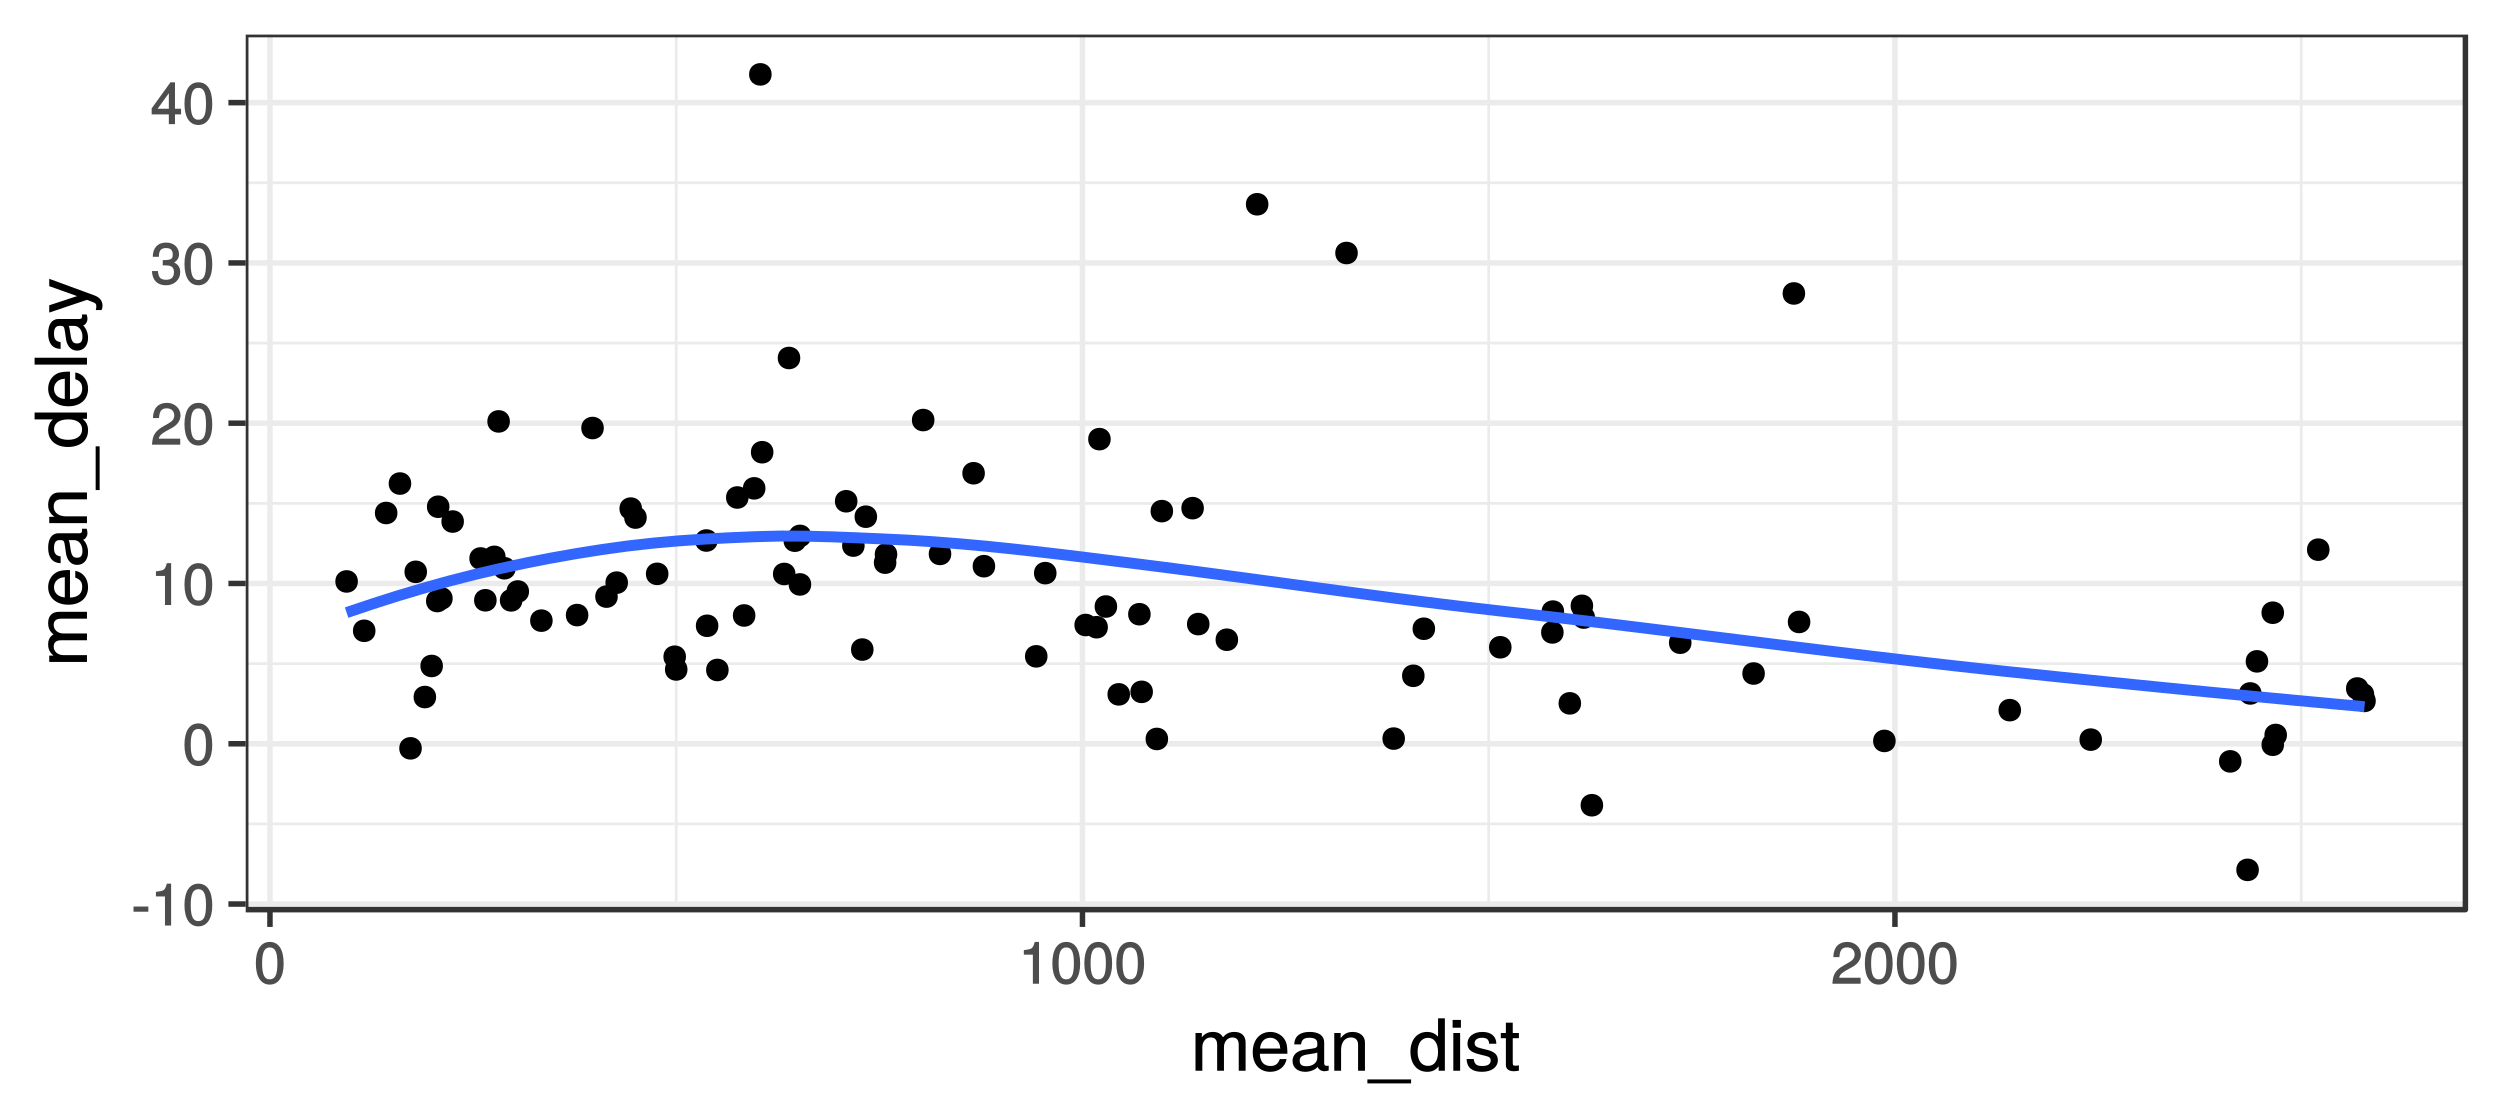 <?xml version="1.0" encoding="UTF-8"?>
<svg xmlns="http://www.w3.org/2000/svg" xmlns:xlink="http://www.w3.org/1999/xlink" width="648pt" height="288pt" viewBox="0 0 648 288" version="1.1">
<defs>
<g>
<symbol overflow="visible" id="glyph0-0">
<path style="stroke:none;" d=""/>
</symbol>
<symbol overflow="visible" id="glyph0-1">
<path style="stroke:none;" d="M 4.375 -3.719 L 4.375 -4.922 L 0.531 -4.922 L 0.531 -3.578 L 4.375 -3.578 Z M 4.375 -3.719 "/>
</symbol>
<symbol overflow="visible" id="glyph0-2">
<path style="stroke:none;" d="M 5.312 -0.141 L 5.312 -10.844 L 4.203 -10.844 C 3.703 -9.078 3.547 -8.984 1.375 -8.719 L 1.375 -7.531 L 3.719 -7.531 L 3.719 0 L 5.312 0 Z M 5.312 -0.141 "/>
</symbol>
<symbol overflow="visible" id="glyph0-3">
<path style="stroke:none;" d="M 7.688 -5.219 C 7.688 -8.891 6.391 -10.844 4.094 -10.844 C 1.812 -10.844 0.484 -8.859 0.484 -5.312 C 0.484 -1.75 1.828 0.219 4.094 0.219 C 6.328 0.219 7.688 -1.75 7.688 -5.219 Z M 6.062 -5.344 C 6.062 -2.344 5.531 -1.141 4.062 -1.141 C 2.688 -1.141 2.109 -2.406 2.109 -5.297 C 2.109 -8.188 2.688 -9.406 4.094 -9.406 C 5.516 -9.406 6.062 -8.172 6.062 -5.344 Z M 6.062 -5.344 "/>
</symbol>
<symbol overflow="visible" id="glyph0-4">
<path style="stroke:none;" d="M 7.75 -7.609 C 7.75 -9.391 6.234 -10.844 4.234 -10.844 C 2.078 -10.844 0.672 -9.594 0.594 -6.906 L 2.172 -6.906 C 2.297 -8.812 2.891 -9.422 4.188 -9.422 C 5.375 -9.422 6.125 -8.703 6.125 -7.578 C 6.125 -6.734 5.672 -6.109 4.734 -5.578 L 3.375 -4.797 C 1.156 -3.547 0.484 -2.453 0.359 0 L 7.672 0 L 7.672 -1.562 L 2.125 -1.562 C 2.25 -2.297 2.688 -2.75 3.984 -3.5 L 5.469 -4.312 C 6.953 -5.094 7.75 -6.312 7.75 -7.609 Z M 7.75 -7.609 "/>
</symbol>
<symbol overflow="visible" id="glyph0-5">
<path style="stroke:none;" d="M 7.672 -3.203 C 7.672 -4.484 7.016 -5.359 5.75 -5.797 L 5.75 -5.531 C 6.734 -5.922 7.359 -6.734 7.359 -7.797 C 7.359 -9.609 6.016 -10.844 4.016 -10.844 C 1.875 -10.844 0.594 -9.547 0.547 -7.156 L 2.125 -7.156 C 2.172 -8.859 2.688 -9.422 4.031 -9.422 C 5.188 -9.422 5.734 -8.875 5.734 -7.75 C 5.734 -6.625 5.391 -6.297 3.141 -6.297 L 3.141 -4.922 L 4.016 -4.922 C 5.453 -4.922 6.047 -4.375 6.047 -3.188 C 6.047 -1.859 5.375 -1.203 4.016 -1.203 C 2.578 -1.203 2.016 -1.781 1.906 -3.453 L 0.328 -3.453 C 0.484 -0.969 1.797 0.219 3.969 0.219 C 6.141 0.219 7.672 -1.203 7.672 -3.203 Z M 7.672 -3.203 "/>
</symbol>
<symbol overflow="visible" id="glyph0-6">
<path style="stroke:none;" d="M 7.891 -2.672 L 7.891 -3.984 L 6.312 -3.984 L 6.312 -10.844 L 5.141 -10.844 L 0.266 -4.078 L 0.266 -2.531 L 4.719 -2.531 L 4.719 0 L 6.312 0 L 6.312 -2.531 L 7.891 -2.531 Z M 4.875 -3.984 L 1.812 -3.984 L 4.969 -8.359 L 4.719 -8.469 L 4.719 -3.984 Z M 4.875 -3.984 "/>
</symbol>
<symbol overflow="visible" id="glyph1-0">
<path style="stroke:none;" d=""/>
</symbol>
<symbol overflow="visible" id="glyph1-1">
<path style="stroke:none;" d="M 14.172 -0.031 L 14.172 -7.312 C 14.172 -9.047 13.094 -10.062 11.281 -10.062 C 9.984 -10.062 9.125 -9.656 8.312 -8.672 C 7.812 -9.594 6.953 -10.062 5.703 -10.062 C 4.406 -10.062 3.453 -9.562 2.625 -8.406 L 2.828 -8.359 L 2.828 -9.781 L 1.188 -9.781 L 1.188 0 L 2.953 0 L 2.953 -6.125 C 2.953 -7.531 3.859 -8.625 5.125 -8.625 C 6.266 -8.625 6.797 -7.953 6.797 -6.719 L 6.797 0 L 8.562 0 L 8.562 -6.125 C 8.562 -7.531 9.484 -8.625 10.75 -8.625 C 11.875 -8.625 12.391 -7.938 12.391 -6.719 L 12.391 0 L 14.172 0 Z M 14.172 -0.031 "/>
</symbol>
<symbol overflow="visible" id="glyph1-2">
<path style="stroke:none;" d="M 9.594 -4.438 C 9.594 -5.844 9.484 -6.734 9.219 -7.453 C 8.578 -9.047 7 -10.062 5.188 -10.062 C 2.484 -10.062 0.609 -8.016 0.609 -4.828 C 0.609 -1.641 2.422 0.281 5.141 0.281 C 7.359 0.281 9.016 -1.016 9.391 -3.031 L 7.625 -3.031 C 7.172 -1.703 6.438 -1.234 5.203 -1.234 C 3.594 -1.234 2.5 -2.219 2.453 -4.406 L 9.594 -4.406 Z M 7.922 -5.766 C 7.922 -5.766 7.75 -5.766 7.75 -5.75 L 2.5 -5.75 C 2.625 -7.422 3.609 -8.547 5.156 -8.547 C 6.672 -8.547 7.719 -7.328 7.719 -5.812 Z M 7.922 -5.766 "/>
</symbol>
<symbol overflow="visible" id="glyph1-3">
<path style="stroke:none;" d="M 10.016 -0.078 L 10.016 -1.312 C 9.734 -1.266 9.656 -1.266 9.562 -1.266 C 9.031 -1.266 8.844 -1.484 8.844 -1.969 L 8.844 -7.359 C 8.844 -9.078 7.469 -10.062 5.094 -10.062 C 2.734 -10.062 1.172 -9.109 1.078 -6.828 L 2.844 -6.828 C 3 -8.047 3.594 -8.547 5.031 -8.547 C 6.422 -8.547 7.062 -8.062 7.062 -7.141 L 7.062 -6.734 C 7.062 -6.094 6.812 -5.859 5.594 -5.719 C 3.406 -5.438 3.078 -5.359 2.484 -5.125 C 1.344 -4.656 0.641 -3.734 0.641 -2.547 C 0.641 -0.797 2 0.281 3.953 0.281 C 5.203 0.281 6.469 -0.234 7.172 -1 C 7.281 -0.438 8.078 0.125 8.844 0.125 C 9.156 0.125 9.391 0.094 10.016 -0.062 Z M 7.062 -3.391 C 7.062 -2 5.797 -1.172 4.297 -1.172 C 3.094 -1.172 2.5 -1.531 2.5 -2.594 C 2.5 -3.609 3.078 -4.016 4.719 -4.25 C 6.344 -4.484 6.672 -4.547 7.062 -4.734 Z M 7.062 -3.391 "/>
</symbol>
<symbol overflow="visible" id="glyph1-4">
<path style="stroke:none;" d="M 9.125 -0.031 L 9.125 -7.359 C 9.125 -8.969 7.812 -10.062 5.938 -10.062 C 4.5 -10.062 3.484 -9.484 2.625 -8.141 L 2.828 -8.109 L 2.828 -9.781 L 1.172 -9.781 L 1.172 0 L 2.938 0 L 2.938 -5.391 C 2.938 -7.359 3.906 -8.625 5.469 -8.625 C 6.703 -8.625 7.344 -7.922 7.344 -6.75 L 7.344 0 L 9.125 0 Z M 9.125 -0.031 "/>
</symbol>
<symbol overflow="visible" id="glyph1-5">
<path style="stroke:none;" d="M 10.797 3.234 L 10.797 2.25 L -0.531 2.25 L -0.531 3.281 L 10.797 3.281 Z M 10.797 3.234 "/>
</symbol>
<symbol overflow="visible" id="glyph1-6">
<path style="stroke:none;" d="M 9.266 -0.031 L 9.266 -13.578 L 7.5 -13.578 L 7.5 -8.516 L 7.703 -8.547 C 7.047 -9.531 5.938 -10.062 4.641 -10.062 C 2.125 -10.062 0.344 -8.062 0.344 -4.969 C 0.344 -1.703 2.094 0.281 4.703 0.281 C 6.031 0.281 7.031 -0.219 7.859 -1.422 L 7.656 -1.469 L 7.656 0 L 9.266 0 Z M 7.5 -4.844 C 7.5 -2.609 6.547 -1.266 4.922 -1.266 C 3.219 -1.266 2.203 -2.625 2.203 -4.891 C 2.203 -7.141 3.219 -8.531 4.906 -8.531 C 6.562 -8.531 7.5 -7.078 7.5 -4.844 Z M 7.5 -4.844 "/>
</symbol>
<symbol overflow="visible" id="glyph1-7">
<path style="stroke:none;" d="M 2.938 -0.031 L 2.938 -9.781 L 1.172 -9.781 L 1.172 0 L 2.938 0 Z M 3.141 -11.188 L 3.141 -13.172 L 0.984 -13.172 L 0.984 -11.156 L 3.141 -11.156 Z M 3.141 -11.188 "/>
</symbol>
<symbol overflow="visible" id="glyph1-8">
<path style="stroke:none;" d="M 8.609 -2.75 C 8.609 -4.203 7.672 -4.969 5.75 -5.438 L 4.281 -5.797 C 3.016 -6.094 2.594 -6.438 2.594 -7.125 C 2.594 -8.016 3.281 -8.547 4.531 -8.547 C 5.766 -8.547 6.312 -8.047 6.344 -7 L 8.219 -7 C 8.203 -8.938 6.828 -10.062 4.594 -10.062 C 2.328 -10.062 0.734 -8.844 0.734 -7.047 C 0.734 -5.531 1.641 -4.766 3.938 -4.219 L 5.391 -3.859 C 6.453 -3.609 6.75 -3.328 6.75 -2.625 C 6.75 -1.719 5.969 -1.234 4.625 -1.234 C 3.234 -1.234 2.578 -1.516 2.344 -3.047 L 0.5 -3.047 C 0.578 -0.766 1.969 0.281 4.5 0.281 C 6.938 0.281 8.609 -0.891 8.609 -2.75 Z M 8.609 -2.75 "/>
</symbol>
<symbol overflow="visible" id="glyph1-9">
<path style="stroke:none;" d="M 4.812 -0.031 L 4.812 -1.406 C 4.5 -1.328 4.25 -1.312 3.953 -1.312 C 3.297 -1.312 3.219 -1.438 3.219 -2.125 L 3.219 -8.438 L 4.812 -8.438 L 4.812 -9.781 L 3.219 -9.781 L 3.219 -12.453 L 1.438 -12.453 L 1.438 -9.781 L 0.125 -9.781 L 0.125 -8.438 L 1.438 -8.438 L 1.438 -1.438 C 1.438 -0.469 2.234 0.125 3.438 0.125 C 3.812 0.125 4.188 0.094 4.812 -0.016 Z M 4.812 -0.031 "/>
</symbol>
<symbol overflow="visible" id="glyph2-0">
<path style="stroke:none;" d=""/>
</symbol>
<symbol overflow="visible" id="glyph2-1">
<path style="stroke:none;" d="M -0.031 -14.172 L -7.312 -14.172 C -9.047 -14.172 -10.062 -13.094 -10.062 -11.281 C -10.062 -9.984 -9.656 -9.125 -8.672 -8.312 C -9.594 -7.812 -10.062 -6.953 -10.062 -5.703 C -10.062 -4.406 -9.562 -3.453 -8.406 -2.625 L -8.359 -2.828 L -9.781 -2.828 L -9.781 -1.188 L 0 -1.188 L 0 -2.953 L -6.125 -2.953 C -7.531 -2.953 -8.625 -3.859 -8.625 -5.125 C -8.625 -6.266 -7.953 -6.797 -6.719 -6.797 L 0 -6.797 L 0 -8.562 L -6.125 -8.562 C -7.531 -8.562 -8.625 -9.484 -8.625 -10.75 C -8.625 -11.875 -7.938 -12.391 -6.719 -12.391 L 0 -12.391 L 0 -14.172 Z M -0.031 -14.172 "/>
</symbol>
<symbol overflow="visible" id="glyph2-2">
<path style="stroke:none;" d="M -4.438 -9.594 C -5.844 -9.594 -6.734 -9.484 -7.453 -9.219 C -9.047 -8.578 -10.062 -7 -10.062 -5.188 C -10.062 -2.484 -8.016 -0.609 -4.828 -0.609 C -1.641 -0.609 0.281 -2.422 0.281 -5.141 C 0.281 -7.359 -1.016 -9.016 -3.031 -9.391 L -3.031 -7.625 C -1.703 -7.172 -1.234 -6.438 -1.234 -5.203 C -1.234 -3.594 -2.219 -2.5 -4.406 -2.453 L -4.406 -9.594 Z M -5.766 -7.922 C -5.766 -7.922 -5.766 -7.75 -5.75 -7.75 L -5.75 -2.5 C -7.422 -2.625 -8.547 -3.609 -8.547 -5.156 C -8.547 -6.672 -7.328 -7.719 -5.812 -7.719 Z M -5.766 -7.922 "/>
</symbol>
<symbol overflow="visible" id="glyph2-3">
<path style="stroke:none;" d="M -0.078 -10.016 L -1.312 -10.016 C -1.266 -9.734 -1.266 -9.656 -1.266 -9.562 C -1.266 -9.031 -1.484 -8.844 -1.969 -8.844 L -7.359 -8.844 C -9.078 -8.844 -10.062 -7.469 -10.062 -5.094 C -10.062 -2.734 -9.109 -1.172 -6.828 -1.078 L -6.828 -2.844 C -8.047 -3 -8.547 -3.594 -8.547 -5.031 C -8.547 -6.422 -8.062 -7.062 -7.141 -7.062 L -6.734 -7.062 C -6.094 -7.062 -5.859 -6.812 -5.719 -5.594 C -5.438 -3.406 -5.359 -3.078 -5.125 -2.484 C -4.656 -1.344 -3.734 -0.641 -2.547 -0.641 C -0.797 -0.641 0.281 -2 0.281 -3.953 C 0.281 -5.203 -0.234 -6.469 -1 -7.172 C -0.438 -7.281 0.125 -8.078 0.125 -8.844 C 0.125 -9.156 0.094 -9.391 -0.062 -10.016 Z M -3.391 -7.062 C -2 -7.062 -1.172 -5.797 -1.172 -4.297 C -1.172 -3.094 -1.531 -2.5 -2.594 -2.5 C -3.609 -2.5 -4.016 -3.078 -4.25 -4.719 C -4.484 -6.344 -4.547 -6.672 -4.734 -7.062 Z M -3.391 -7.062 "/>
</symbol>
<symbol overflow="visible" id="glyph2-4">
<path style="stroke:none;" d="M -0.031 -9.125 L -7.359 -9.125 C -8.969 -9.125 -10.062 -7.812 -10.062 -5.938 C -10.062 -4.5 -9.484 -3.484 -8.141 -2.625 L -8.109 -2.828 L -9.781 -2.828 L -9.781 -1.172 L 0 -1.172 L 0 -2.938 L -5.391 -2.938 C -7.359 -2.938 -8.625 -3.906 -8.625 -5.469 C -8.625 -6.703 -7.922 -7.344 -6.75 -7.344 L 0 -7.344 L 0 -9.125 Z M -0.031 -9.125 "/>
</symbol>
<symbol overflow="visible" id="glyph2-5">
<path style="stroke:none;" d="M 3.234 -10.797 L 2.25 -10.797 L 2.25 0.531 L 3.281 0.531 L 3.281 -10.797 Z M 3.234 -10.797 "/>
</symbol>
<symbol overflow="visible" id="glyph2-6">
<path style="stroke:none;" d="M -0.031 -9.266 L -13.578 -9.266 L -13.578 -7.5 L -8.516 -7.5 L -8.547 -7.703 C -9.531 -7.047 -10.062 -5.938 -10.062 -4.641 C -10.062 -2.125 -8.062 -0.344 -4.969 -0.344 C -1.703 -0.344 0.281 -2.094 0.281 -4.703 C 0.281 -6.031 -0.219 -7.031 -1.422 -7.859 L -1.469 -7.656 L 0 -7.656 L 0 -9.266 Z M -4.844 -7.5 C -2.609 -7.5 -1.266 -6.547 -1.266 -4.922 C -1.266 -3.219 -2.625 -2.203 -4.891 -2.203 C -7.141 -2.203 -8.531 -3.219 -8.531 -4.906 C -8.531 -6.562 -7.078 -7.5 -4.844 -7.5 Z M -4.844 -7.5 "/>
</symbol>
<symbol overflow="visible" id="glyph2-7">
<path style="stroke:none;" d="M -0.031 -2.906 L -13.578 -2.906 L -13.578 -1.125 L 0 -1.125 L 0 -2.906 Z M -0.031 -2.906 "/>
</symbol>
<symbol overflow="visible" id="glyph2-8">
<path style="stroke:none;" d="M -9.781 -8.844 L -9.781 -7.062 L -2.188 -4.359 L -2.188 -4.609 L -9.781 -2.109 L -9.781 -0.219 L 0 -3.516 L 1.531 -2.922 C 2.219 -2.656 2.422 -2.484 2.422 -1.812 C 2.422 -1.594 2.391 -1.328 2.297 -0.875 L 3.781 -0.875 C 3.953 -1.219 4.031 -1.625 4.031 -2.031 C 4.031 -3.125 3.391 -4.125 2 -4.641 L -9.781 -8.969 Z M -9.781 -8.844 "/>
</symbol>
</g>
<clipPath id="clip1">
  <path d="M 63.688 8.965 L 640 8.965 L 640 236 L 63.688 236 Z M 63.688 8.965 "/>
</clipPath>
<clipPath id="clip2">
  <path d="M 63.688 213 L 640 213 L 640 214 L 63.688 214 Z M 63.688 213 "/>
</clipPath>
<clipPath id="clip3">
  <path d="M 63.688 171 L 640 171 L 640 173 L 63.688 173 Z M 63.688 171 "/>
</clipPath>
<clipPath id="clip4">
  <path d="M 63.688 130 L 640 130 L 640 131 L 63.688 131 Z M 63.688 130 "/>
</clipPath>
<clipPath id="clip5">
  <path d="M 63.688 88 L 640 88 L 640 90 L 63.688 90 Z M 63.688 88 "/>
</clipPath>
<clipPath id="clip6">
  <path d="M 63.688 47 L 640 47 L 640 48 L 63.688 48 Z M 63.688 47 "/>
</clipPath>
<clipPath id="clip7">
  <path d="M 174 8.965 L 176 8.965 L 176 236.777 L 174 236.777 Z M 174 8.965 "/>
</clipPath>
<clipPath id="clip8">
  <path d="M 385 8.965 L 387 8.965 L 387 236.777 L 385 236.777 Z M 385 8.965 "/>
</clipPath>
<clipPath id="clip9">
  <path d="M 596 8.965 L 597 8.965 L 597 236.777 L 596 236.777 Z M 596 8.965 "/>
</clipPath>
<clipPath id="clip10">
  <path d="M 63.688 233 L 640 233 L 640 236 L 63.688 236 Z M 63.688 233 "/>
</clipPath>
<clipPath id="clip11">
  <path d="M 63.688 192 L 640 192 L 640 194 L 63.688 194 Z M 63.688 192 "/>
</clipPath>
<clipPath id="clip12">
  <path d="M 63.688 150 L 640 150 L 640 152 L 63.688 152 Z M 63.688 150 "/>
</clipPath>
<clipPath id="clip13">
  <path d="M 63.688 108 L 640 108 L 640 111 L 63.688 111 Z M 63.688 108 "/>
</clipPath>
<clipPath id="clip14">
  <path d="M 63.688 67 L 640 67 L 640 69 L 63.688 69 Z M 63.688 67 "/>
</clipPath>
<clipPath id="clip15">
  <path d="M 63.688 25 L 640 25 L 640 28 L 63.688 28 Z M 63.688 25 "/>
</clipPath>
<clipPath id="clip16">
  <path d="M 69 8.965 L 71 8.965 L 71 236.777 L 69 236.777 Z M 69 8.965 "/>
</clipPath>
<clipPath id="clip17">
  <path d="M 279 8.965 L 282 8.965 L 282 236.777 L 279 236.777 Z M 279 8.965 "/>
</clipPath>
<clipPath id="clip18">
  <path d="M 490 8.965 L 492 8.965 L 492 236.777 L 490 236.777 Z M 490 8.965 "/>
</clipPath>
<clipPath id="clip19">
  <path d="M 63.688 8.965 L 640 8.965 L 640 236.777 L 63.688 236.777 Z M 63.688 8.965 "/>
</clipPath>
</defs>
<g id="surface4901">
<rect x="0" y="0" width="648" height="288" style="fill:rgb(100%,100%,100%);fill-opacity:1;stroke:none;"/>
<path style="fill:none;stroke-width:1.423;stroke-linecap:round;stroke-linejoin:round;stroke:rgb(100%,100%,100%);stroke-opacity:1;stroke-miterlimit:10;" d="M 0 0 L 648 0 L 648 288 L 0 288 Z M 0 0 "/>
<g clip-path="url(#clip1)" clip-rule="nonzero">
<path style=" stroke:none;fill-rule:nonzero;fill:rgb(100%,100%,100%);fill-opacity:1;" d="M 63.688 8.965 L 639.031 8.965 L 639.031 235.777 L 63.688 235.777 Z M 63.688 8.965 "/>
</g>
<g clip-path="url(#clip2)" clip-rule="nonzero">
<path style="fill:none;stroke-width:0.711;stroke-linecap:butt;stroke-linejoin:round;stroke:rgb(92.157%,92.157%,92.157%);stroke-opacity:1;stroke-miterlimit:10;" d="M 63.688 213.555 L 639.035 213.555 "/>
</g>
<g clip-path="url(#clip3)" clip-rule="nonzero">
<path style="fill:none;stroke-width:0.711;stroke-linecap:butt;stroke-linejoin:round;stroke:rgb(92.157%,92.157%,92.157%);stroke-opacity:1;stroke-miterlimit:10;" d="M 63.688 172.008 L 639.035 172.008 "/>
</g>
<g clip-path="url(#clip4)" clip-rule="nonzero">
<path style="fill:none;stroke-width:0.711;stroke-linecap:butt;stroke-linejoin:round;stroke:rgb(92.157%,92.157%,92.157%);stroke-opacity:1;stroke-miterlimit:10;" d="M 63.688 130.465 L 639.035 130.465 "/>
</g>
<g clip-path="url(#clip5)" clip-rule="nonzero">
<path style="fill:none;stroke-width:0.711;stroke-linecap:butt;stroke-linejoin:round;stroke:rgb(92.157%,92.157%,92.157%);stroke-opacity:1;stroke-miterlimit:10;" d="M 63.688 88.922 L 639.035 88.922 "/>
</g>
<g clip-path="url(#clip6)" clip-rule="nonzero">
<path style="fill:none;stroke-width:0.711;stroke-linecap:butt;stroke-linejoin:round;stroke:rgb(92.157%,92.157%,92.157%);stroke-opacity:1;stroke-miterlimit:10;" d="M 63.688 47.379 L 639.035 47.379 "/>
</g>
<g clip-path="url(#clip7)" clip-rule="nonzero">
<path style="fill:none;stroke-width:0.711;stroke-linecap:butt;stroke-linejoin:round;stroke:rgb(92.157%,92.157%,92.157%);stroke-opacity:1;stroke-miterlimit:10;" d="M 175.273 235.777 L 175.273 8.965 "/>
</g>
<g clip-path="url(#clip8)" clip-rule="nonzero">
<path style="fill:none;stroke-width:0.711;stroke-linecap:butt;stroke-linejoin:round;stroke:rgb(92.157%,92.157%,92.157%);stroke-opacity:1;stroke-miterlimit:10;" d="M 385.871 235.777 L 385.871 8.965 "/>
</g>
<g clip-path="url(#clip9)" clip-rule="nonzero">
<path style="fill:none;stroke-width:0.711;stroke-linecap:butt;stroke-linejoin:round;stroke:rgb(92.157%,92.157%,92.157%);stroke-opacity:1;stroke-miterlimit:10;" d="M 596.473 235.777 L 596.473 8.965 "/>
</g>
<g clip-path="url(#clip10)" clip-rule="nonzero">
<path style="fill:none;stroke-width:1.423;stroke-linecap:butt;stroke-linejoin:round;stroke:rgb(92.157%,92.157%,92.157%);stroke-opacity:1;stroke-miterlimit:10;" d="M 63.688 234.324 L 639.035 234.324 "/>
</g>
<g clip-path="url(#clip11)" clip-rule="nonzero">
<path style="fill:none;stroke-width:1.423;stroke-linecap:butt;stroke-linejoin:round;stroke:rgb(92.157%,92.157%,92.157%);stroke-opacity:1;stroke-miterlimit:10;" d="M 63.688 192.781 L 639.035 192.781 "/>
</g>
<g clip-path="url(#clip12)" clip-rule="nonzero">
<path style="fill:none;stroke-width:1.423;stroke-linecap:butt;stroke-linejoin:round;stroke:rgb(92.157%,92.157%,92.157%);stroke-opacity:1;stroke-miterlimit:10;" d="M 63.688 151.238 L 639.035 151.238 "/>
</g>
<g clip-path="url(#clip13)" clip-rule="nonzero">
<path style="fill:none;stroke-width:1.423;stroke-linecap:butt;stroke-linejoin:round;stroke:rgb(92.157%,92.157%,92.157%);stroke-opacity:1;stroke-miterlimit:10;" d="M 63.688 109.691 L 639.035 109.691 "/>
</g>
<g clip-path="url(#clip14)" clip-rule="nonzero">
<path style="fill:none;stroke-width:1.423;stroke-linecap:butt;stroke-linejoin:round;stroke:rgb(92.157%,92.157%,92.157%);stroke-opacity:1;stroke-miterlimit:10;" d="M 63.688 68.148 L 639.035 68.148 "/>
</g>
<g clip-path="url(#clip15)" clip-rule="nonzero">
<path style="fill:none;stroke-width:1.423;stroke-linecap:butt;stroke-linejoin:round;stroke:rgb(92.157%,92.157%,92.157%);stroke-opacity:1;stroke-miterlimit:10;" d="M 63.688 26.605 L 639.035 26.605 "/>
</g>
<g clip-path="url(#clip16)" clip-rule="nonzero">
<path style="fill:none;stroke-width:1.423;stroke-linecap:butt;stroke-linejoin:round;stroke:rgb(92.157%,92.157%,92.157%);stroke-opacity:1;stroke-miterlimit:10;" d="M 69.977 235.777 L 69.977 8.965 "/>
</g>
<g clip-path="url(#clip17)" clip-rule="nonzero">
<path style="fill:none;stroke-width:1.423;stroke-linecap:butt;stroke-linejoin:round;stroke:rgb(92.157%,92.157%,92.157%);stroke-opacity:1;stroke-miterlimit:10;" d="M 280.574 235.777 L 280.574 8.965 "/>
</g>
<g clip-path="url(#clip18)" clip-rule="nonzero">
<path style="fill:none;stroke-width:1.423;stroke-linecap:butt;stroke-linejoin:round;stroke:rgb(92.157%,92.157%,92.157%);stroke-opacity:1;stroke-miterlimit:10;" d="M 491.172 235.777 L 491.172 8.965 "/>
</g>
<path style="fill-rule:nonzero;fill:rgb(0%,0%,0%);fill-opacity:1;stroke-width:0.945;stroke-linecap:round;stroke-linejoin:round;stroke:rgb(0%,0%,0%);stroke-opacity:1;stroke-miterlimit:10;" d="M 456.984 174.578 C 456.984 177.852 452.074 177.852 452.074 174.578 C 452.074 171.305 456.984 171.305 456.984 174.578 "/>
<path style="fill-rule:nonzero;fill:rgb(0%,0%,0%);fill-opacity:1;stroke-width:0.945;stroke-linecap:round;stroke-linejoin:round;stroke:rgb(0%,0%,0%);stroke-opacity:1;stroke-miterlimit:10;" d="M 114.34 172.621 C 114.34 175.895 109.43 175.895 109.43 172.621 C 109.43 169.352 114.34 169.352 114.34 172.621 "/>
<path style="fill-rule:nonzero;fill:rgb(0%,0%,0%);fill-opacity:1;stroke-width:0.945;stroke-linecap:round;stroke-linejoin:round;stroke:rgb(0%,0%,0%);stroke-opacity:1;stroke-miterlimit:10;" d="M 102.547 132.969 C 102.547 136.242 97.637 136.242 97.637 132.969 C 97.637 129.695 102.547 129.695 102.547 132.969 "/>
<path style="fill-rule:nonzero;fill:rgb(0%,0%,0%);fill-opacity:1;stroke-width:0.945;stroke-linecap:round;stroke-linejoin:round;stroke:rgb(0%,0%,0%);stroke-opacity:1;stroke-miterlimit:10;" d="M 231.875 145.836 C 231.875 149.109 226.965 149.109 226.965 145.836 C 226.965 142.562 231.875 142.562 231.875 145.836 "/>
<path style="fill-rule:nonzero;fill:rgb(0%,0%,0%);fill-opacity:1;stroke-width:0.945;stroke-linecap:round;stroke-linejoin:round;stroke:rgb(0%,0%,0%);stroke-opacity:1;stroke-miterlimit:10;" d="M 391.328 167.773 C 391.328 171.047 386.418 171.047 386.418 167.773 C 386.418 164.5 391.328 164.5 391.328 167.773 "/>
<path style="fill-rule:nonzero;fill:rgb(0%,0%,0%);fill-opacity:1;stroke-width:0.945;stroke-linecap:round;stroke-linejoin:round;stroke:rgb(0%,0%,0%);stroke-opacity:1;stroke-miterlimit:10;" d="M 195.332 159.531 C 195.332 162.805 190.422 162.805 190.422 159.531 C 190.422 156.258 195.332 156.258 195.332 159.531 "/>
<path style="fill-rule:nonzero;fill:rgb(0%,0%,0%);fill-opacity:1;stroke-width:0.945;stroke-linecap:round;stroke-linejoin:round;stroke:rgb(0%,0%,0%);stroke-opacity:1;stroke-miterlimit:10;" d="M 96.859 163.5 C 96.859 166.773 91.949 166.773 91.949 163.5 C 91.949 160.227 96.859 160.227 96.859 163.5 "/>
<path style="fill-rule:nonzero;fill:rgb(0%,0%,0%);fill-opacity:1;stroke-width:0.945;stroke-linecap:round;stroke-linejoin:round;stroke:rgb(0%,0%,0%);stroke-opacity:1;stroke-miterlimit:10;" d="M 152.035 159.43 C 152.035 162.703 147.129 162.703 147.129 159.43 C 147.129 156.156 152.035 156.156 152.035 159.43 "/>
<path style="fill-rule:nonzero;fill:rgb(0%,0%,0%);fill-opacity:1;stroke-width:0.945;stroke-linecap:round;stroke-linejoin:round;stroke:rgb(0%,0%,0%);stroke-opacity:1;stroke-miterlimit:10;" d="M 254.809 122.668 C 254.809 125.938 249.898 125.938 249.898 122.668 C 249.898 119.395 254.809 119.395 254.809 122.668 "/>
<path style="fill-rule:nonzero;fill:rgb(0%,0%,0%);fill-opacity:1;stroke-width:0.945;stroke-linecap:round;stroke-linejoin:round;stroke:rgb(0%,0%,0%);stroke-opacity:1;stroke-miterlimit:10;" d="M 232.109 143.707 C 232.109 146.98 227.199 146.98 227.199 143.707 C 227.199 140.434 232.109 140.434 232.109 143.707 "/>
<path style="fill-rule:nonzero;fill:rgb(0%,0%,0%);fill-opacity:1;stroke-width:0.945;stroke-linecap:round;stroke-linejoin:round;stroke:rgb(0%,0%,0%);stroke-opacity:1;stroke-miterlimit:10;" d="M 112.578 180.672 C 112.578 183.945 107.668 183.945 107.668 180.672 C 107.668 177.402 112.578 177.402 112.578 180.672 "/>
<path style="fill-rule:nonzero;fill:rgb(0%,0%,0%);fill-opacity:1;stroke-width:0.945;stroke-linecap:round;stroke-linejoin:round;stroke:rgb(0%,0%,0%);stroke-opacity:1;stroke-miterlimit:10;" d="M 404.961 158.527 C 404.961 161.801 400.051 161.801 400.051 158.527 C 400.051 155.254 404.961 155.254 404.961 158.527 "/>
<path style="fill-rule:nonzero;fill:rgb(0%,0%,0%);fill-opacity:1;stroke-width:0.945;stroke-linecap:round;stroke-linejoin:round;stroke:rgb(0%,0%,0%);stroke-opacity:1;stroke-miterlimit:10;" d="M 128.258 155.594 C 128.258 158.867 123.348 158.867 123.348 155.594 C 123.348 152.32 128.258 152.32 128.258 155.594 "/>
<path style="fill-rule:nonzero;fill:rgb(0%,0%,0%);fill-opacity:1;stroke-width:0.945;stroke-linecap:round;stroke-linejoin:round;stroke:rgb(0%,0%,0%);stroke-opacity:1;stroke-miterlimit:10;" d="M 134.938 155.617 C 134.938 158.891 130.027 158.891 130.027 155.617 C 130.027 152.344 134.938 152.344 134.938 155.617 "/>
<path style="fill-rule:nonzero;fill:rgb(0%,0%,0%);fill-opacity:1;stroke-width:0.945;stroke-linecap:round;stroke-linejoin:round;stroke:rgb(0%,0%,0%);stroke-opacity:1;stroke-miterlimit:10;" d="M 591.555 158.816 C 591.555 162.09 586.645 162.09 586.645 158.816 C 586.645 155.543 591.555 155.543 591.555 158.816 "/>
<path style="fill-rule:nonzero;fill:rgb(0%,0%,0%);fill-opacity:1;stroke-width:0.945;stroke-linecap:round;stroke-linejoin:round;stroke:rgb(0%,0%,0%);stroke-opacity:1;stroke-miterlimit:10;" d="M 110.215 148.219 C 110.215 151.492 105.305 151.492 105.305 148.219 C 105.305 144.945 110.215 144.945 110.215 148.219 "/>
<path style="fill-rule:nonzero;fill:rgb(0%,0%,0%);fill-opacity:1;stroke-width:0.945;stroke-linecap:round;stroke-linejoin:round;stroke:rgb(0%,0%,0%);stroke-opacity:1;stroke-miterlimit:10;" d="M 468.777 161.207 C 468.777 164.48 463.867 164.48 463.867 161.207 C 463.867 157.934 468.777 157.934 468.777 161.207 "/>
<path style="fill-rule:nonzero;fill:rgb(0%,0%,0%);fill-opacity:1;stroke-width:0.945;stroke-linecap:round;stroke-linejoin:round;stroke:rgb(0%,0%,0%);stroke-opacity:1;stroke-miterlimit:10;" d="M 199.539 19.277 C 199.539 22.551 194.629 22.551 194.629 19.277 C 194.629 16.004 199.539 16.004 199.539 19.277 "/>
<path style="fill-rule:nonzero;fill:rgb(0%,0%,0%);fill-opacity:1;stroke-width:0.945;stroke-linecap:round;stroke-linejoin:round;stroke:rgb(0%,0%,0%);stroke-opacity:1;stroke-miterlimit:10;" d="M 156.039 110.945 C 156.039 114.219 151.129 114.219 151.129 110.945 C 151.129 107.672 156.039 107.672 156.039 110.945 "/>
<path style="fill-rule:nonzero;fill:rgb(0%,0%,0%);fill-opacity:1;stroke-width:0.945;stroke-linecap:round;stroke-linejoin:round;stroke:rgb(0%,0%,0%);stroke-opacity:1;stroke-miterlimit:10;" d="M 136.664 153.312 C 136.664 156.586 131.754 156.586 131.754 153.312 C 131.754 150.043 136.664 150.043 136.664 153.312 "/>
<path style="fill-rule:nonzero;fill:rgb(0%,0%,0%);fill-opacity:1;stroke-width:0.945;stroke-linecap:round;stroke-linejoin:round;stroke:rgb(0%,0%,0%);stroke-opacity:1;stroke-miterlimit:10;" d="M 205.723 148.773 C 205.723 152.047 200.812 152.047 200.812 148.773 C 200.812 145.5 205.723 145.5 205.723 148.773 "/>
<path style="fill-rule:nonzero;fill:rgb(0%,0%,0%);fill-opacity:1;stroke-width:0.945;stroke-linecap:round;stroke-linejoin:round;stroke:rgb(0%,0%,0%);stroke-opacity:1;stroke-miterlimit:10;" d="M 159.656 154.637 C 159.656 157.91 154.746 157.91 154.746 154.637 C 154.746 151.363 159.656 151.363 159.656 154.637 "/>
<path style="fill-rule:nonzero;fill:rgb(0%,0%,0%);fill-opacity:1;stroke-width:0.945;stroke-linecap:round;stroke-linejoin:round;stroke:rgb(0%,0%,0%);stroke-opacity:1;stroke-miterlimit:10;" d="M 185.738 162.203 C 185.738 165.477 180.828 165.477 180.828 162.203 C 180.828 158.93 185.738 158.93 185.738 162.203 "/>
<path style="fill-rule:nonzero;fill:rgb(0%,0%,0%);fill-opacity:1;stroke-width:0.945;stroke-linecap:round;stroke-linejoin:round;stroke:rgb(0%,0%,0%);stroke-opacity:1;stroke-miterlimit:10;" d="M 172.793 148.738 C 172.793 152.012 167.883 152.012 167.883 148.738 C 167.883 145.465 172.793 145.465 172.793 148.738 "/>
<path style="fill-rule:nonzero;fill:rgb(0%,0%,0%);fill-opacity:1;stroke-width:0.945;stroke-linecap:round;stroke-linejoin:round;stroke:rgb(0%,0%,0%);stroke-opacity:1;stroke-miterlimit:10;" d="M 165.938 131.828 C 165.938 135.102 161.027 135.102 161.027 131.828 C 161.027 128.555 165.938 128.555 165.938 131.828 "/>
<path style="fill-rule:nonzero;fill:rgb(0%,0%,0%);fill-opacity:1;stroke-width:0.945;stroke-linecap:round;stroke-linejoin:round;stroke:rgb(0%,0%,0%);stroke-opacity:1;stroke-miterlimit:10;" d="M 193.559 128.949 C 193.559 132.223 188.648 132.223 188.648 128.949 C 188.648 125.676 193.559 125.676 193.559 128.949 "/>
<path style="fill-rule:nonzero;fill:rgb(0%,0%,0%);fill-opacity:1;stroke-width:0.945;stroke-linecap:round;stroke-linejoin:round;stroke:rgb(0%,0%,0%);stroke-opacity:1;stroke-miterlimit:10;" d="M 185.543 140.102 C 185.543 143.375 180.633 143.375 180.633 140.102 C 180.633 136.828 185.543 136.828 185.543 140.102 "/>
<path style="fill-rule:nonzero;fill:rgb(0%,0%,0%);fill-opacity:1;stroke-width:0.945;stroke-linecap:round;stroke-linejoin:round;stroke:rgb(0%,0%,0%);stroke-opacity:1;stroke-miterlimit:10;" d="M 116.867 155.113 C 116.867 158.387 111.957 158.387 111.957 155.113 C 111.957 151.84 116.867 151.84 116.867 155.113 "/>
<path style="fill-rule:nonzero;fill:rgb(0%,0%,0%);fill-opacity:1;stroke-width:0.945;stroke-linecap:round;stroke-linejoin:round;stroke:rgb(0%,0%,0%);stroke-opacity:1;stroke-miterlimit:10;" d="M 412.48 157.027 C 412.48 160.301 407.57 160.301 407.57 157.027 C 407.57 153.754 412.48 153.754 412.48 157.027 "/>
<path style="fill-rule:nonzero;fill:rgb(0%,0%,0%);fill-opacity:1;stroke-width:0.945;stroke-linecap:round;stroke-linejoin:round;stroke:rgb(0%,0%,0%);stroke-opacity:1;stroke-miterlimit:10;" d="M 363.695 191.441 C 363.695 194.715 358.789 194.715 358.789 191.441 C 358.789 188.172 363.695 188.172 363.695 191.441 "/>
<path style="fill-rule:nonzero;fill:rgb(0%,0%,0%);fill-opacity:1;stroke-width:0.945;stroke-linecap:round;stroke-linejoin:round;stroke:rgb(0%,0%,0%);stroke-opacity:1;stroke-miterlimit:10;" d="M 287.426 113.824 C 287.426 117.098 282.52 117.098 282.52 113.824 C 282.52 110.551 287.426 110.551 287.426 113.824 "/>
<path style="fill-rule:nonzero;fill:rgb(0%,0%,0%);fill-opacity:1;stroke-width:0.945;stroke-linecap:round;stroke-linejoin:round;stroke:rgb(0%,0%,0%);stroke-opacity:1;stroke-miterlimit:10;" d="M 177.336 170.223 C 177.336 173.496 172.426 173.496 172.426 170.223 C 172.426 166.949 177.336 166.949 177.336 170.223 "/>
<path style="fill-rule:nonzero;fill:rgb(0%,0%,0%);fill-opacity:1;stroke-width:0.945;stroke-linecap:round;stroke-linejoin:round;stroke:rgb(0%,0%,0%);stroke-opacity:1;stroke-miterlimit:10;" d="M 437.969 166.59 C 437.969 169.863 433.059 169.863 433.059 166.59 C 433.059 163.316 437.969 163.316 437.969 166.59 "/>
<path style="fill-rule:nonzero;fill:rgb(0%,0%,0%);fill-opacity:1;stroke-width:0.945;stroke-linecap:round;stroke-linejoin:round;stroke:rgb(0%,0%,0%);stroke-opacity:1;stroke-miterlimit:10;" d="M 297.785 159.203 C 297.785 162.477 292.875 162.477 292.875 159.203 C 292.875 155.934 297.785 155.934 297.785 159.203 "/>
<path style="fill-rule:nonzero;fill:rgb(0%,0%,0%);fill-opacity:1;stroke-width:0.945;stroke-linecap:round;stroke-linejoin:round;stroke:rgb(0%,0%,0%);stroke-opacity:1;stroke-miterlimit:10;" d="M 200.008 117.215 C 200.008 120.488 195.098 120.488 195.098 117.215 C 195.098 113.941 200.008 113.941 200.008 117.215 "/>
<path style="fill-rule:nonzero;fill:rgb(0%,0%,0%);fill-opacity:1;stroke-width:0.945;stroke-linecap:round;stroke-linejoin:round;stroke:rgb(0%,0%,0%);stroke-opacity:1;stroke-miterlimit:10;" d="M 167.168 134.152 C 167.168 137.426 162.258 137.426 162.258 134.152 C 162.258 130.879 167.168 130.879 167.168 134.152 "/>
<path style="fill-rule:nonzero;fill:rgb(0%,0%,0%);fill-opacity:1;stroke-width:0.945;stroke-linecap:round;stroke-linejoin:round;stroke:rgb(0%,0%,0%);stroke-opacity:1;stroke-miterlimit:10;" d="M 197.938 126.578 C 197.938 129.852 193.027 129.852 193.027 126.578 C 193.027 123.305 197.938 123.305 197.938 126.578 "/>
<path style="fill-rule:nonzero;fill:rgb(0%,0%,0%);fill-opacity:1;stroke-width:0.945;stroke-linecap:round;stroke-linejoin:round;stroke:rgb(0%,0%,0%);stroke-opacity:1;stroke-miterlimit:10;" d="M 371.512 162.969 C 371.512 166.242 366.602 166.242 366.602 162.969 C 366.602 159.695 371.512 159.695 371.512 162.969 "/>
<path style="fill-rule:nonzero;fill:rgb(0%,0%,0%);fill-opacity:1;stroke-width:0.945;stroke-linecap:round;stroke-linejoin:round;stroke:rgb(0%,0%,0%);stroke-opacity:1;stroke-miterlimit:10;" d="M 119.781 135.184 C 119.781 138.457 114.875 138.457 114.875 135.184 C 114.875 131.91 119.781 131.91 119.781 135.184 "/>
<path style="fill-rule:nonzero;fill:rgb(0%,0%,0%);fill-opacity:1;stroke-width:0.945;stroke-linecap:round;stroke-linejoin:round;stroke:rgb(0%,0%,0%);stroke-opacity:1;stroke-miterlimit:10;" d="M 368.785 175.164 C 368.785 178.438 363.875 178.438 363.875 175.164 C 363.875 171.891 368.785 171.891 368.785 175.164 "/>
<path style="fill-rule:nonzero;fill:rgb(0%,0%,0%);fill-opacity:1;stroke-width:0.945;stroke-linecap:round;stroke-linejoin:round;stroke:rgb(0%,0%,0%);stroke-opacity:1;stroke-miterlimit:10;" d="M 177.73 173.523 C 177.73 176.797 172.82 176.797 172.82 173.523 C 172.82 170.25 177.73 170.25 177.73 173.523 "/>
<path style="fill-rule:nonzero;fill:rgb(0%,0%,0%);fill-opacity:1;stroke-width:0.945;stroke-linecap:round;stroke-linejoin:round;stroke:rgb(0%,0%,0%);stroke-opacity:1;stroke-miterlimit:10;" d="M 209.797 151.484 C 209.797 154.758 204.887 154.758 204.887 151.484 C 204.887 148.211 209.797 148.211 209.797 151.484 "/>
<path style="fill-rule:nonzero;fill:rgb(0%,0%,0%);fill-opacity:1;stroke-width:0.945;stroke-linecap:round;stroke-linejoin:round;stroke:rgb(0%,0%,0%);stroke-opacity:1;stroke-miterlimit:10;" d="M 467.43 76.062 C 467.43 79.336 462.52 79.336 462.52 76.062 C 462.52 72.789 467.43 72.789 467.43 76.062 "/>
<path style="fill-rule:nonzero;fill:rgb(0%,0%,0%);fill-opacity:1;stroke-width:0.945;stroke-linecap:round;stroke-linejoin:round;stroke:rgb(0%,0%,0%);stroke-opacity:1;stroke-miterlimit:10;" d="M 246.105 143.574 C 246.105 146.848 241.195 146.848 241.195 143.574 C 241.195 140.301 246.105 140.301 246.105 143.574 "/>
<path style="fill-rule:nonzero;fill:rgb(0%,0%,0%);fill-opacity:1;stroke-width:0.945;stroke-linecap:round;stroke-linejoin:round;stroke:rgb(0%,0%,0%);stroke-opacity:1;stroke-miterlimit:10;" d="M 544.371 191.711 C 544.371 194.984 539.465 194.984 539.465 191.711 C 539.465 188.438 544.371 188.438 544.371 191.711 "/>
<path style="fill-rule:nonzero;fill:rgb(0%,0%,0%);fill-opacity:1;stroke-width:0.945;stroke-linecap:round;stroke-linejoin:round;stroke:rgb(0%,0%,0%);stroke-opacity:1;stroke-miterlimit:10;" d="M 592.316 190.508 C 592.316 193.781 587.406 193.781 587.406 190.508 C 587.406 187.234 592.316 187.234 592.316 190.508 "/>
<path style="fill-rule:nonzero;fill:rgb(0%,0%,0%);fill-opacity:1;stroke-width:0.945;stroke-linecap:round;stroke-linejoin:round;stroke:rgb(0%,0%,0%);stroke-opacity:1;stroke-miterlimit:10;" d="M 591.555 193.039 C 591.555 196.312 586.645 196.312 586.645 193.039 C 586.645 189.766 591.555 189.766 591.555 193.039 "/>
<path style="fill-rule:nonzero;fill:rgb(0%,0%,0%);fill-opacity:1;stroke-width:0.945;stroke-linecap:round;stroke-linejoin:round;stroke:rgb(0%,0%,0%);stroke-opacity:1;stroke-miterlimit:10;" d="M 303.602 132.484 C 303.602 135.758 298.695 135.758 298.695 132.484 C 298.695 129.211 303.602 129.211 303.602 132.484 "/>
<path style="fill-rule:nonzero;fill:rgb(0%,0%,0%);fill-opacity:1;stroke-width:0.945;stroke-linecap:round;stroke-linejoin:round;stroke:rgb(0%,0%,0%);stroke-opacity:1;stroke-miterlimit:10;" d="M 271.047 170.121 C 271.047 173.395 266.137 173.395 266.137 170.121 C 266.137 166.848 271.047 166.848 271.047 170.121 "/>
<path style="fill-rule:nonzero;fill:rgb(0%,0%,0%);fill-opacity:1;stroke-width:0.945;stroke-linecap:round;stroke-linejoin:round;stroke:rgb(0%,0%,0%);stroke-opacity:1;stroke-miterlimit:10;" d="M 223.648 141.414 C 223.648 144.688 218.738 144.688 218.738 141.414 C 218.738 138.141 223.648 138.141 223.648 141.414 "/>
<path style="fill-rule:nonzero;fill:rgb(0%,0%,0%);fill-opacity:1;stroke-width:0.945;stroke-linecap:round;stroke-linejoin:round;stroke:rgb(0%,0%,0%);stroke-opacity:1;stroke-miterlimit:10;" d="M 273.383 148.555 C 273.383 151.828 268.473 151.828 268.473 148.555 C 268.473 145.285 273.383 145.285 273.383 148.555 "/>
<path style="fill-rule:nonzero;fill:rgb(0%,0%,0%);fill-opacity:1;stroke-width:0.945;stroke-linecap:round;stroke-linejoin:round;stroke:rgb(0%,0%,0%);stroke-opacity:1;stroke-miterlimit:10;" d="M 116.031 131.348 C 116.031 134.621 111.121 134.621 111.121 131.348 C 111.121 128.074 116.031 128.074 116.031 131.348 "/>
<path style="fill-rule:nonzero;fill:rgb(0%,0%,0%);fill-opacity:1;stroke-width:0.945;stroke-linecap:round;stroke-linejoin:round;stroke:rgb(0%,0%,0%);stroke-opacity:1;stroke-miterlimit:10;" d="M 302.309 191.539 C 302.309 194.812 297.398 194.812 297.398 191.539 C 297.398 188.266 302.309 188.266 302.309 191.539 "/>
<path style="fill-rule:nonzero;fill:rgb(0%,0%,0%);fill-opacity:1;stroke-width:0.945;stroke-linecap:round;stroke-linejoin:round;stroke:rgb(0%,0%,0%);stroke-opacity:1;stroke-miterlimit:10;" d="M 226.879 133.926 C 226.879 137.199 221.969 137.199 221.969 133.926 C 221.969 130.652 226.879 130.652 226.879 133.926 "/>
<path style="fill-rule:nonzero;fill:rgb(0%,0%,0%);fill-opacity:1;stroke-width:0.945;stroke-linecap:round;stroke-linejoin:round;stroke:rgb(0%,0%,0%);stroke-opacity:1;stroke-miterlimit:10;" d="M 241.742 108.879 C 241.742 112.152 236.832 112.152 236.832 108.879 C 236.832 105.605 241.742 105.605 241.742 108.879 "/>
<path style="fill-rule:nonzero;fill:rgb(0%,0%,0%);fill-opacity:1;stroke-width:0.945;stroke-linecap:round;stroke-linejoin:round;stroke:rgb(0%,0%,0%);stroke-opacity:1;stroke-miterlimit:10;" d="M 286.695 162.578 C 286.695 165.852 281.785 165.852 281.785 162.578 C 281.785 159.305 286.695 159.305 286.695 162.578 "/>
<path style="fill-rule:nonzero;fill:rgb(0%,0%,0%);fill-opacity:1;stroke-width:0.945;stroke-linecap:round;stroke-linejoin:round;stroke:rgb(0%,0%,0%);stroke-opacity:1;stroke-miterlimit:10;" d="M 320.453 165.82 C 320.453 169.09 315.543 169.09 315.543 165.82 C 315.543 162.547 320.453 162.547 320.453 165.82 "/>
<path style="fill-rule:nonzero;fill:rgb(0%,0%,0%);fill-opacity:1;stroke-width:0.945;stroke-linecap:round;stroke-linejoin:round;stroke:rgb(0%,0%,0%);stroke-opacity:1;stroke-miterlimit:10;" d="M 108.863 193.969 C 108.863 197.242 103.953 197.242 103.953 193.969 C 103.953 190.695 108.863 190.695 108.863 193.969 "/>
<path style="fill-rule:nonzero;fill:rgb(0%,0%,0%);fill-opacity:1;stroke-width:0.945;stroke-linecap:round;stroke-linejoin:round;stroke:rgb(0%,0%,0%);stroke-opacity:1;stroke-miterlimit:10;" d="M 188.398 173.656 C 188.398 176.93 183.488 176.93 183.488 173.656 C 183.488 170.383 188.398 170.383 188.398 173.656 "/>
<path style="fill-rule:nonzero;fill:rgb(0%,0%,0%);fill-opacity:1;stroke-width:0.945;stroke-linecap:round;stroke-linejoin:round;stroke:rgb(0%,0%,0%);stroke-opacity:1;stroke-miterlimit:10;" d="M 614.93 179.996 C 614.93 183.27 610.023 183.27 610.023 179.996 C 610.023 176.723 614.93 176.723 614.93 179.996 "/>
<path style="fill-rule:nonzero;fill:rgb(0%,0%,0%);fill-opacity:1;stroke-width:0.945;stroke-linecap:round;stroke-linejoin:round;stroke:rgb(0%,0%,0%);stroke-opacity:1;stroke-miterlimit:10;" d="M 351.473 65.578 C 351.473 68.852 346.562 68.852 346.562 65.578 C 346.562 62.305 351.473 62.305 351.473 65.578 "/>
<path style="fill-rule:nonzero;fill:rgb(0%,0%,0%);fill-opacity:1;stroke-width:0.945;stroke-linecap:round;stroke-linejoin:round;stroke:rgb(0%,0%,0%);stroke-opacity:1;stroke-miterlimit:10;" d="M 311.578 131.715 C 311.578 134.988 306.668 134.988 306.668 131.715 C 306.668 128.441 311.578 128.441 311.578 131.715 "/>
<path style="fill-rule:nonzero;fill:rgb(0%,0%,0%);fill-opacity:1;stroke-width:0.945;stroke-linecap:round;stroke-linejoin:round;stroke:rgb(0%,0%,0%);stroke-opacity:1;stroke-miterlimit:10;" d="M 225.957 168.367 C 225.957 171.641 221.047 171.641 221.047 168.367 C 221.047 165.094 225.957 165.094 225.957 168.367 "/>
<path style="fill-rule:nonzero;fill:rgb(0%,0%,0%);fill-opacity:1;stroke-width:0.945;stroke-linecap:round;stroke-linejoin:round;stroke:rgb(0%,0%,0%);stroke-opacity:1;stroke-miterlimit:10;" d="M 133.191 147.293 C 133.191 150.566 128.285 150.566 128.285 147.293 C 128.285 144.02 133.191 144.02 133.191 147.293 "/>
<path style="fill-rule:nonzero;fill:rgb(0%,0%,0%);fill-opacity:1;stroke-width:0.945;stroke-linecap:round;stroke-linejoin:round;stroke:rgb(0%,0%,0%);stroke-opacity:1;stroke-miterlimit:10;" d="M 289.102 157.207 C 289.102 160.48 284.191 160.48 284.191 157.207 C 284.191 153.934 289.102 153.934 289.102 157.207 "/>
<path style="fill-rule:nonzero;fill:rgb(0%,0%,0%);fill-opacity:1;stroke-width:0.945;stroke-linecap:round;stroke-linejoin:round;stroke:rgb(0%,0%,0%);stroke-opacity:1;stroke-miterlimit:10;" d="M 587.461 171.422 C 587.461 174.695 582.551 174.695 582.551 171.422 C 582.551 168.148 587.461 168.148 587.461 171.422 "/>
<path style="fill-rule:nonzero;fill:rgb(0%,0%,0%);fill-opacity:1;stroke-width:0.945;stroke-linecap:round;stroke-linejoin:round;stroke:rgb(0%,0%,0%);stroke-opacity:1;stroke-miterlimit:10;" d="M 92.293 150.707 C 92.293 153.98 87.387 153.98 87.387 150.707 C 87.387 147.438 92.293 147.438 92.293 150.707 "/>
<path style="fill-rule:nonzero;fill:rgb(0%,0%,0%);fill-opacity:1;stroke-width:0.945;stroke-linecap:round;stroke-linejoin:round;stroke:rgb(0%,0%,0%);stroke-opacity:1;stroke-miterlimit:10;" d="M 523.387 184.07 C 523.387 187.344 518.477 187.344 518.477 184.07 C 518.477 180.797 523.387 180.797 523.387 184.07 "/>
<path style="fill-rule:nonzero;fill:rgb(0%,0%,0%);fill-opacity:1;stroke-width:0.945;stroke-linecap:round;stroke-linejoin:round;stroke:rgb(0%,0%,0%);stroke-opacity:1;stroke-miterlimit:10;" d="M 142.781 160.871 C 142.781 164.145 137.875 164.145 137.875 160.871 C 137.875 157.598 142.781 157.598 142.781 160.871 "/>
<path style="fill-rule:nonzero;fill:rgb(0%,0%,0%);fill-opacity:1;stroke-width:0.945;stroke-linecap:round;stroke-linejoin:round;stroke:rgb(0%,0%,0%);stroke-opacity:1;stroke-miterlimit:10;" d="M 412.969 160.078 C 412.969 163.352 408.059 163.352 408.059 160.078 C 408.059 156.809 412.969 156.809 412.969 160.078 "/>
<path style="fill-rule:nonzero;fill:rgb(0%,0%,0%);fill-opacity:1;stroke-width:0.945;stroke-linecap:round;stroke-linejoin:round;stroke:rgb(0%,0%,0%);stroke-opacity:1;stroke-miterlimit:10;" d="M 106.125 125.336 C 106.125 128.609 101.215 128.609 101.215 125.336 C 101.215 122.062 106.125 122.062 106.125 125.336 "/>
<path style="fill-rule:nonzero;fill:rgb(0%,0%,0%);fill-opacity:1;stroke-width:0.945;stroke-linecap:round;stroke-linejoin:round;stroke:rgb(0%,0%,0%);stroke-opacity:1;stroke-miterlimit:10;" d="M 130.582 144.34 C 130.582 147.613 125.672 147.613 125.672 144.34 C 125.672 141.066 130.582 141.066 130.582 144.34 "/>
<path style="fill-rule:nonzero;fill:rgb(0%,0%,0%);fill-opacity:1;stroke-width:0.945;stroke-linecap:round;stroke-linejoin:round;stroke:rgb(0%,0%,0%);stroke-opacity:1;stroke-miterlimit:10;" d="M 162.305 151.02 C 162.305 154.293 157.395 154.293 157.395 151.02 C 157.395 147.746 162.305 147.746 162.305 151.02 "/>
<path style="fill-rule:nonzero;fill:rgb(0%,0%,0%);fill-opacity:1;stroke-width:0.945;stroke-linecap:round;stroke-linejoin:round;stroke:rgb(0%,0%,0%);stroke-opacity:1;stroke-miterlimit:10;" d="M 131.695 109.23 C 131.695 112.504 126.785 112.504 126.785 109.23 C 126.785 105.957 131.695 105.957 131.695 109.23 "/>
<path style="fill-rule:nonzero;fill:rgb(0%,0%,0%);fill-opacity:1;stroke-width:0.945;stroke-linecap:round;stroke-linejoin:round;stroke:rgb(0%,0%,0%);stroke-opacity:1;stroke-miterlimit:10;" d="M 127.027 144.754 C 127.027 148.027 122.117 148.027 122.117 144.754 C 122.117 141.48 127.027 141.48 127.027 144.754 "/>
<path style="fill-rule:nonzero;fill:rgb(0%,0%,0%);fill-opacity:1;stroke-width:0.945;stroke-linecap:round;stroke-linejoin:round;stroke:rgb(0%,0%,0%);stroke-opacity:1;stroke-miterlimit:10;" d="M 298.371 179.328 C 298.371 182.602 293.461 182.602 293.461 179.328 C 293.461 176.055 298.371 176.055 298.371 179.328 "/>
<path style="fill-rule:nonzero;fill:rgb(0%,0%,0%);fill-opacity:1;stroke-width:0.945;stroke-linecap:round;stroke-linejoin:round;stroke:rgb(0%,0%,0%);stroke-opacity:1;stroke-miterlimit:10;" d="M 585.723 179.738 C 585.723 183.012 580.812 183.012 580.812 179.738 C 580.812 176.469 585.723 176.469 585.723 179.738 "/>
<path style="fill-rule:nonzero;fill:rgb(0%,0%,0%);fill-opacity:1;stroke-width:0.945;stroke-linecap:round;stroke-linejoin:round;stroke:rgb(0%,0%,0%);stroke-opacity:1;stroke-miterlimit:10;" d="M 404.828 163.926 C 404.828 167.199 399.918 167.199 399.918 163.926 C 399.918 160.656 404.828 160.656 404.828 163.926 "/>
<path style="fill-rule:nonzero;fill:rgb(0%,0%,0%);fill-opacity:1;stroke-width:0.945;stroke-linecap:round;stroke-linejoin:round;stroke:rgb(0%,0%,0%);stroke-opacity:1;stroke-miterlimit:10;" d="M 221.785 129.926 C 221.785 133.199 216.875 133.199 216.875 129.926 C 216.875 126.652 221.785 126.652 221.785 129.926 "/>
<path style="fill-rule:nonzero;fill:rgb(0%,0%,0%);fill-opacity:1;stroke-width:0.945;stroke-linecap:round;stroke-linejoin:round;stroke:rgb(0%,0%,0%);stroke-opacity:1;stroke-miterlimit:10;" d="M 208.473 140.148 C 208.473 143.422 203.562 143.422 203.562 140.148 C 203.562 136.875 208.473 136.875 208.473 140.148 "/>
<path style="fill-rule:nonzero;fill:rgb(0%,0%,0%);fill-opacity:1;stroke-width:0.945;stroke-linecap:round;stroke-linejoin:round;stroke:rgb(0%,0%,0%);stroke-opacity:1;stroke-miterlimit:10;" d="M 580.535 197.348 C 580.535 200.621 575.625 200.621 575.625 197.348 C 575.625 194.074 580.535 194.074 580.535 197.348 "/>
<path style="fill-rule:nonzero;fill:rgb(0%,0%,0%);fill-opacity:1;stroke-width:0.945;stroke-linecap:round;stroke-linejoin:round;stroke:rgb(0%,0%,0%);stroke-opacity:1;stroke-miterlimit:10;" d="M 615.336 181.676 C 615.336 184.949 610.426 184.949 610.426 181.676 C 610.426 178.402 615.336 178.402 615.336 181.676 "/>
<path style="fill-rule:nonzero;fill:rgb(0%,0%,0%);fill-opacity:1;stroke-width:0.945;stroke-linecap:round;stroke-linejoin:round;stroke:rgb(0%,0%,0%);stroke-opacity:1;stroke-miterlimit:10;" d="M 613.457 178.457 C 613.457 181.73 608.547 181.73 608.547 178.457 C 608.547 175.184 613.457 175.184 613.457 178.457 "/>
<path style="fill-rule:nonzero;fill:rgb(0%,0%,0%);fill-opacity:1;stroke-width:0.945;stroke-linecap:round;stroke-linejoin:round;stroke:rgb(0%,0%,0%);stroke-opacity:1;stroke-miterlimit:10;" d="M 409.352 182.309 C 409.352 185.582 404.441 185.582 404.441 182.309 C 404.441 179.035 409.352 179.035 409.352 182.309 "/>
<path style="fill-rule:nonzero;fill:rgb(0%,0%,0%);fill-opacity:1;stroke-width:0.945;stroke-linecap:round;stroke-linejoin:round;stroke:rgb(0%,0%,0%);stroke-opacity:1;stroke-miterlimit:10;" d="M 490.887 192.051 C 490.887 195.32 485.977 195.32 485.977 192.051 C 485.977 188.777 490.887 188.777 490.887 192.051 "/>
<path style="fill-rule:nonzero;fill:rgb(0%,0%,0%);fill-opacity:1;stroke-width:0.945;stroke-linecap:round;stroke-linejoin:round;stroke:rgb(0%,0%,0%);stroke-opacity:1;stroke-miterlimit:10;" d="M 603.348 142.473 C 603.348 145.746 598.438 145.746 598.438 142.473 C 598.438 139.199 603.348 139.199 603.348 142.473 "/>
<path style="fill-rule:nonzero;fill:rgb(0%,0%,0%);fill-opacity:1;stroke-width:0.945;stroke-linecap:round;stroke-linejoin:round;stroke:rgb(0%,0%,0%);stroke-opacity:1;stroke-miterlimit:10;" d="M 585.027 225.469 C 585.027 228.742 580.117 228.742 580.117 225.469 C 580.117 222.195 585.027 222.195 585.027 225.469 "/>
<path style="fill-rule:nonzero;fill:rgb(0%,0%,0%);fill-opacity:1;stroke-width:0.945;stroke-linecap:round;stroke-linejoin:round;stroke:rgb(0%,0%,0%);stroke-opacity:1;stroke-miterlimit:10;" d="M 292.434 179.977 C 292.434 183.25 287.523 183.25 287.523 179.977 C 287.523 176.703 292.434 176.703 292.434 179.977 "/>
<path style="fill-rule:nonzero;fill:rgb(0%,0%,0%);fill-opacity:1;stroke-width:0.945;stroke-linecap:round;stroke-linejoin:round;stroke:rgb(0%,0%,0%);stroke-opacity:1;stroke-miterlimit:10;" d="M 257.488 146.758 C 257.488 150.031 252.578 150.031 252.578 146.758 C 252.578 143.484 257.488 143.484 257.488 146.758 "/>
<path style="fill-rule:nonzero;fill:rgb(0%,0%,0%);fill-opacity:1;stroke-width:0.945;stroke-linecap:round;stroke-linejoin:round;stroke:rgb(0%,0%,0%);stroke-opacity:1;stroke-miterlimit:10;" d="M 415.07 208.719 C 415.07 211.992 410.16 211.992 410.16 208.719 C 410.16 205.445 415.07 205.445 415.07 208.719 "/>
<path style="fill-rule:nonzero;fill:rgb(0%,0%,0%);fill-opacity:1;stroke-width:0.945;stroke-linecap:round;stroke-linejoin:round;stroke:rgb(0%,0%,0%);stroke-opacity:1;stroke-miterlimit:10;" d="M 115.797 155.789 C 115.797 159.062 110.887 159.062 110.887 155.789 C 110.887 152.52 115.797 152.52 115.797 155.789 "/>
<path style="fill-rule:nonzero;fill:rgb(0%,0%,0%);fill-opacity:1;stroke-width:0.945;stroke-linecap:round;stroke-linejoin:round;stroke:rgb(0%,0%,0%);stroke-opacity:1;stroke-miterlimit:10;" d="M 283.859 162.004 C 283.859 165.277 278.949 165.277 278.949 162.004 C 278.949 158.73 283.859 158.73 283.859 162.004 "/>
<path style="fill-rule:nonzero;fill:rgb(0%,0%,0%);fill-opacity:1;stroke-width:0.945;stroke-linecap:round;stroke-linejoin:round;stroke:rgb(0%,0%,0%);stroke-opacity:1;stroke-miterlimit:10;" d="M 328.309 52.945 C 328.309 56.219 323.398 56.219 323.398 52.945 C 323.398 49.672 328.309 49.672 328.309 52.945 "/>
<path style="fill-rule:nonzero;fill:rgb(0%,0%,0%);fill-opacity:1;stroke-width:0.945;stroke-linecap:round;stroke-linejoin:round;stroke:rgb(0%,0%,0%);stroke-opacity:1;stroke-miterlimit:10;" d="M 209.82 138.906 C 209.82 142.18 204.914 142.18 204.914 138.906 C 204.914 135.633 209.82 135.633 209.82 138.906 "/>
<path style="fill-rule:nonzero;fill:rgb(0%,0%,0%);fill-opacity:1;stroke-width:0.945;stroke-linecap:round;stroke-linejoin:round;stroke:rgb(0%,0%,0%);stroke-opacity:1;stroke-miterlimit:10;" d="M 206.961 92.789 C 206.961 96.062 202.055 96.062 202.055 92.789 C 202.055 89.516 206.961 89.516 206.961 92.789 "/>
<path style="fill-rule:nonzero;fill:rgb(0%,0%,0%);fill-opacity:1;stroke-width:0.945;stroke-linecap:round;stroke-linejoin:round;stroke:rgb(0%,0%,0%);stroke-opacity:1;stroke-miterlimit:10;" d="M 313.039 161.766 C 313.039 165.039 308.129 165.039 308.129 161.766 C 308.129 158.492 313.039 158.492 313.039 161.766 "/>
<path style="fill:none;stroke-width:2.845;stroke-linecap:butt;stroke-linejoin:round;stroke:rgb(20%,40%,100%);stroke-opacity:1;stroke-miterlimit:10;" d="M 89.84 158.789 L 96.461 156.559 L 103.082 154.449 L 109.703 152.473 L 116.324 150.633 L 122.945 148.938 L 129.566 147.379 L 136.184 145.953 L 142.805 144.656 L 149.426 143.484 L 156.047 142.441 L 162.668 141.52 L 169.289 140.777 L 175.91 140.191 L 182.531 139.738 L 189.152 139.387 L 195.773 139.109 L 202.395 138.941 L 209.016 138.977 L 215.637 139.148 L 222.254 139.406 L 228.875 139.691 L 235.496 140.008 L 242.117 140.434 L 248.738 140.953 L 255.359 141.555 L 261.98 142.23 L 268.602 142.961 L 275.223 143.734 L 281.844 144.543 L 288.465 145.367 L 295.086 146.195 L 301.703 147.035 L 308.324 147.895 L 314.945 148.773 L 321.566 149.66 L 341.43 152.355 L 348.051 153.25 L 354.672 154.133 L 361.293 155.004 L 367.914 155.852 L 374.535 156.68 L 381.156 157.477 L 387.773 158.246 L 394.395 158.996 L 401.016 159.762 L 407.637 160.543 L 414.258 161.336 L 420.879 162.141 L 427.5 162.957 L 434.121 163.777 L 440.742 164.602 L 447.363 165.43 L 453.984 166.254 L 460.605 167.082 L 467.223 167.902 L 473.844 168.715 L 480.465 169.52 L 487.086 170.316 L 493.707 171.098 L 500.328 171.867 L 506.949 172.617 L 513.57 173.348 L 520.191 174.059 L 526.812 174.75 L 533.434 175.438 L 540.055 176.121 L 546.672 176.797 L 553.293 177.465 L 559.914 178.129 L 566.535 178.785 L 573.156 179.434 L 579.777 180.074 L 586.398 180.711 L 593.02 181.336 L 599.641 181.957 L 606.262 182.566 L 612.883 183.172 "/>
<g clip-path="url(#clip19)" clip-rule="nonzero">
<path style="fill:none;stroke-width:1.423;stroke-linecap:round;stroke-linejoin:round;stroke:rgb(20%,20%,20%);stroke-opacity:1;stroke-miterlimit:10;" d="M 63.688 8.965 L 639.031 8.965 L 639.031 235.777 L 63.688 235.777 Z M 63.688 8.965 "/>
</g>
<g style="fill:rgb(30.196%,30.196%,30.196%);fill-opacity:1;">
  <use xlink:href="#glyph0-1" x="34.078" y="239.895"/>
  <use xlink:href="#glyph0-2" x="39.042" y="239.895"/>
  <use xlink:href="#glyph0-3" x="47.33" y="239.895"/>
</g>
<g style="fill:rgb(30.196%,30.196%,30.196%);fill-opacity:1;">
  <use xlink:href="#glyph0-3" x="47.328" y="198.352"/>
</g>
<g style="fill:rgb(30.196%,30.196%,30.196%);fill-opacity:1;">
  <use xlink:href="#glyph0-2" x="39.043" y="156.809"/>
  <use xlink:href="#glyph0-3" x="47.331" y="156.809"/>
</g>
<g style="fill:rgb(30.196%,30.196%,30.196%);fill-opacity:1;">
  <use xlink:href="#glyph0-4" x="39.043" y="115.262"/>
  <use xlink:href="#glyph0-3" x="47.331" y="115.262"/>
</g>
<g style="fill:rgb(30.196%,30.196%,30.196%);fill-opacity:1;">
  <use xlink:href="#glyph0-5" x="39.043" y="73.719"/>
  <use xlink:href="#glyph0-3" x="47.331" y="73.719"/>
</g>
<g style="fill:rgb(30.196%,30.196%,30.196%);fill-opacity:1;">
  <use xlink:href="#glyph0-6" x="39.043" y="32.176"/>
  <use xlink:href="#glyph0-3" x="47.331" y="32.176"/>
</g>
<path style="fill:none;stroke-width:1.423;stroke-linecap:butt;stroke-linejoin:round;stroke:rgb(20%,20%,20%);stroke-opacity:1;stroke-miterlimit:10;" d="M 59.203 234.324 L 63.688 234.324 "/>
<path style="fill:none;stroke-width:1.423;stroke-linecap:butt;stroke-linejoin:round;stroke:rgb(20%,20%,20%);stroke-opacity:1;stroke-miterlimit:10;" d="M 59.203 192.781 L 63.688 192.781 "/>
<path style="fill:none;stroke-width:1.423;stroke-linecap:butt;stroke-linejoin:round;stroke:rgb(20%,20%,20%);stroke-opacity:1;stroke-miterlimit:10;" d="M 59.203 151.238 L 63.688 151.238 "/>
<path style="fill:none;stroke-width:1.423;stroke-linecap:butt;stroke-linejoin:round;stroke:rgb(20%,20%,20%);stroke-opacity:1;stroke-miterlimit:10;" d="M 59.203 109.691 L 63.688 109.691 "/>
<path style="fill:none;stroke-width:1.423;stroke-linecap:butt;stroke-linejoin:round;stroke:rgb(20%,20%,20%);stroke-opacity:1;stroke-miterlimit:10;" d="M 59.203 68.148 L 63.688 68.148 "/>
<path style="fill:none;stroke-width:1.423;stroke-linecap:butt;stroke-linejoin:round;stroke:rgb(20%,20%,20%);stroke-opacity:1;stroke-miterlimit:10;" d="M 59.203 26.605 L 63.688 26.605 "/>
<path style="fill:none;stroke-width:1.423;stroke-linecap:butt;stroke-linejoin:round;stroke:rgb(20%,20%,20%);stroke-opacity:1;stroke-miterlimit:10;" d="M 69.977 240.262 L 69.977 235.777 "/>
<path style="fill:none;stroke-width:1.423;stroke-linecap:butt;stroke-linejoin:round;stroke:rgb(20%,20%,20%);stroke-opacity:1;stroke-miterlimit:10;" d="M 280.574 240.262 L 280.574 235.777 "/>
<path style="fill:none;stroke-width:1.423;stroke-linecap:butt;stroke-linejoin:round;stroke:rgb(20%,20%,20%);stroke-opacity:1;stroke-miterlimit:10;" d="M 491.172 240.262 L 491.172 235.777 "/>
<g style="fill:rgb(30.196%,30.196%,30.196%);fill-opacity:1;">
  <use xlink:href="#glyph0-3" x="65.832" y="254.988"/>
</g>
<g style="fill:rgb(30.196%,30.196%,30.196%);fill-opacity:1;">
  <use xlink:href="#glyph0-2" x="264" y="254.988"/>
  <use xlink:href="#glyph0-3" x="272.288" y="254.988"/>
  <use xlink:href="#glyph0-3" x="280.576" y="254.988"/>
  <use xlink:href="#glyph0-3" x="288.863" y="254.988"/>
</g>
<g style="fill:rgb(30.196%,30.196%,30.196%);fill-opacity:1;">
  <use xlink:href="#glyph0-4" x="474.598" y="254.988"/>
  <use xlink:href="#glyph0-3" x="482.885" y="254.988"/>
  <use xlink:href="#glyph0-3" x="491.173" y="254.988"/>
  <use xlink:href="#glyph0-3" x="499.461" y="254.988"/>
</g>
<g style="fill:rgb(0%,0%,0%);fill-opacity:1;">
  <use xlink:href="#glyph1-1" x="308.688" y="277.535"/>
  <use xlink:href="#glyph1-2" x="324.098" y="277.535"/>
  <use xlink:href="#glyph1-3" x="334.384" y="277.535"/>
  <use xlink:href="#glyph1-4" x="344.67" y="277.535"/>
  <use xlink:href="#glyph1-5" x="354.956" y="277.535"/>
  <use xlink:href="#glyph1-6" x="365.242" y="277.535"/>
  <use xlink:href="#glyph1-7" x="375.528" y="277.535"/>
  <use xlink:href="#glyph1-8" x="379.635" y="277.535"/>
  <use xlink:href="#glyph1-9" x="388.885" y="277.535"/>
</g>
<g style="fill:rgb(0%,0%,0%);fill-opacity:1;">
  <use xlink:href="#glyph2-1" x="22.543" y="172.758"/>
  <use xlink:href="#glyph2-2" x="22.543" y="157.347"/>
  <use xlink:href="#glyph2-3" x="22.543" y="147.061"/>
  <use xlink:href="#glyph2-4" x="22.543" y="136.775"/>
  <use xlink:href="#glyph2-5" x="22.543" y="126.489"/>
  <use xlink:href="#glyph2-6" x="22.543" y="116.203"/>
  <use xlink:href="#glyph2-2" x="22.543" y="105.917"/>
  <use xlink:href="#glyph2-7" x="22.543" y="95.631"/>
  <use xlink:href="#glyph2-3" x="22.543" y="91.524"/>
  <use xlink:href="#glyph2-8" x="22.543" y="81.238"/>
</g>
</g>
</svg>
